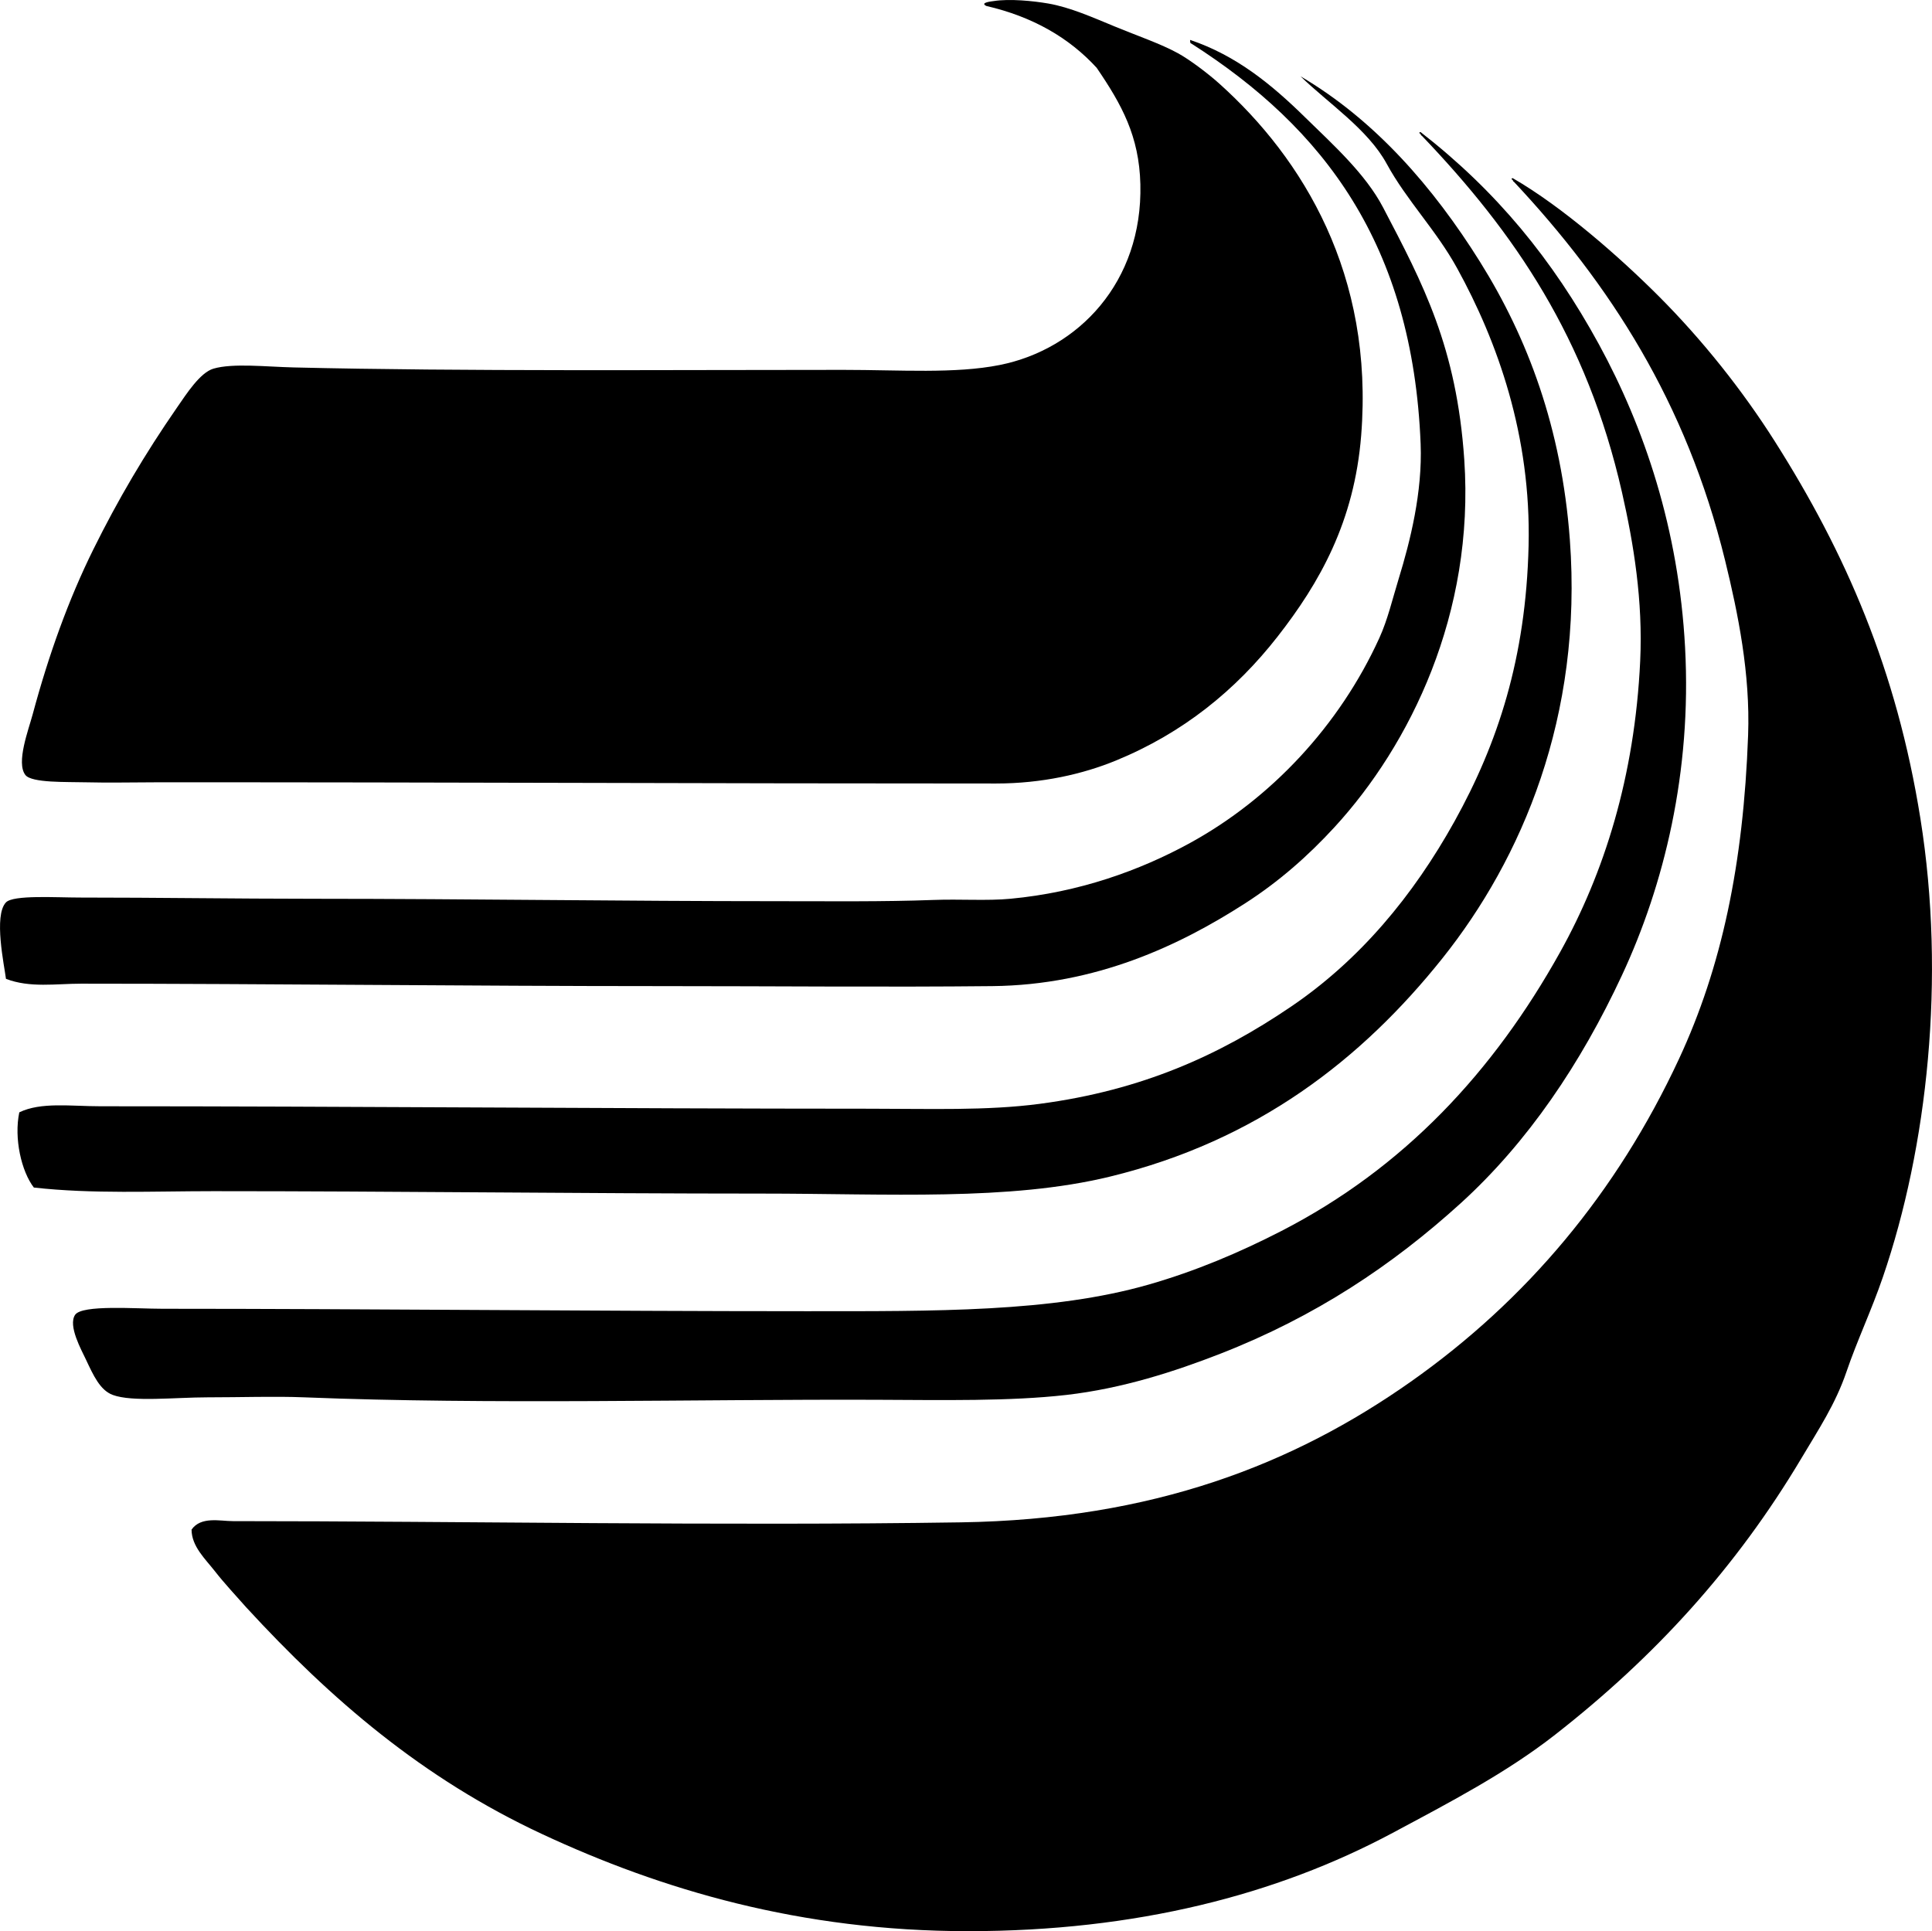 <?xml version="1.0" encoding="iso-8859-1"?>
<!-- Generator: Adobe Illustrator 19.2.0, SVG Export Plug-In . SVG Version: 6.00 Build 0)  -->
<svg version="1.1" xmlns="http://www.w3.org/2000/svg" xmlns:xlink="http://www.w3.org/1999/xlink" x="0px" y="0px"
	 viewBox="0 0 82.182 82.155" style="enable-background:new 0 0 82.182 82.155;" xml:space="preserve">
<g id="corso-sport_x5F_aruhaz">
	<path style="fill-rule:evenodd;clip-rule:evenodd;" d="M46.65,2.885c-1.168-1.275-2.713-2.173-4.697-2.632
		c-0.292-0.146,0.24-0.195,0.311-0.207c0.68-0.106,1.67-0.009,2.322,0.103c0.938,0.162,1.9,0.594,2.838,0.98
		c0.951,0.393,1.947,0.731,2.684,1.136c0.508,0.278,1.286,0.869,1.755,1.29c3.57,3.204,6.583,8.129,6.038,14.967
		c-0.291,3.659-1.756,6.258-3.561,8.566c-1.779,2.276-4.019,4.095-6.864,5.264c-1.407,0.579-3.154,0.98-5.109,0.98
		c-12.301,0.002-23.425-0.057-35.765-0.051c-0.873,0-1.998,0.025-2.941,0c-0.812-0.022-2.311,0.034-2.58-0.31
		c-0.407-0.521,0.134-1.927,0.309-2.581c0.682-2.536,1.525-4.884,2.581-7.018c1.038-2.099,2.178-4.04,3.561-6.038
		c0.404-0.584,0.98-1.484,1.548-1.651c0.825-0.242,2.249-0.079,3.406-0.052c7.223,0.174,16.114,0.102,23.378,0.104
		c2.424,0,4.76,0.172,6.658-0.207c3.346-0.667,6.086-3.524,5.986-7.689C48.458,5.79,47.718,4.453,46.65,2.885z"/>
	<path style="fill-rule:evenodd;clip-rule:evenodd;" d="M50.623,1.698c1.97,0.663,3.473,1.9,4.902,3.303
		c1.183,1.158,2.554,2.39,3.304,3.818c1.709,3.263,3.131,5.949,3.457,10.734c0.447,6.557-2.312,12.146-5.521,15.638
		c-1.119,1.217-2.358,2.313-3.819,3.251c-2.767,1.776-6.309,3.464-10.735,3.51c-4.49,0.047-9.31,0-14.088,0
		c-8.176,0-16.688-0.103-24.67-0.104c-1.074,0-2.184,0.188-3.199-0.206c-0.069-0.557-0.533-2.694,0-3.252
		c0.312-0.325,2.113-0.206,3.148-0.206c3.334,0,6.541,0.051,9.908,0.052c6.9,0.003,13.085,0.103,19.818,0.103
		c2.217,0,4.434,0.027,6.554-0.052c1.19-0.045,2.286,0.044,3.304-0.052c2.905-0.272,5.488-1.195,7.638-2.374
		c3.433-1.883,6.349-4.982,8.051-8.722c0.353-0.775,0.55-1.632,0.825-2.529c0.484-1.576,1.012-3.675,0.93-5.727
		C60.09,10.395,56.308,5.45,50.675,1.852C50.615,1.844,50.631,1.759,50.623,1.698z"/>
	<path style="fill-rule:evenodd;clip-rule:evenodd;" d="M60.376,5.671c-0.009-0.043,0.021-0.048,0.053-0.051
		c3.221,2.506,5.617,5.422,7.586,9.031c1.923,3.524,3.395,7.85,3.664,12.902c0.283,5.294-0.893,10.09-2.684,13.934
		c-1.75,3.759-4.009,7.109-6.863,9.703c-2.906,2.639-6.179,4.822-10.219,6.399c-1.925,0.751-4.162,1.481-6.555,1.755
		c-2.4,0.274-5.254,0.217-8.051,0.206c-7.665-0.029-16.479,0.212-24.359-0.104c-1.264-0.051-2.677,0-4.128,0
		c-1.358,0-3.192,0.208-4.026-0.103c-0.539-0.202-0.823-0.833-1.135-1.497c-0.191-0.409-0.775-1.445-0.465-1.909
		c0.295-0.44,2.576-0.259,3.717-0.259c8.844,0.001,18.483,0.104,27.352,0.104c5.5-0.001,10.481,0.049,14.605-1.135
		c2.002-0.576,3.849-1.359,5.625-2.271c5.223-2.682,9.035-6.779,11.87-11.87c1.864-3.348,3.173-7.445,3.406-12.386
		c0.121-2.562-0.278-4.991-0.774-7.174C67.503,14.38,64.421,9.894,60.48,5.774C60.424,5.762,60.446,5.672,60.376,5.671z"/>
	<path style="fill-rule:evenodd;clip-rule:evenodd;" d="M64.299,7.633c-0.009-0.044,0.021-0.049,0.052-0.052
		c2.112,1.22,4.532,3.345,6.193,5.006c1.877,1.878,3.58,4.025,4.954,6.193c2.999,4.729,5.18,9.701,6.192,16.05
		c1.084,6.789,0.297,13.98-1.6,19.508c-0.484,1.412-1.098,2.702-1.548,4.025c-0.466,1.369-1.19,2.454-1.909,3.664
		c-2.795,4.695-6.266,8.475-10.477,11.767c-2.088,1.633-4.468,2.871-6.916,4.181c-4.922,2.634-10.917,4.182-18.062,4.181
		c-7.122-0.001-13.04-1.763-18.115-4.129c-5.092-2.374-8.98-5.723-12.592-9.65c-0.433-0.493-0.918-1.005-1.342-1.549
		c-0.394-0.504-0.977-1.04-0.981-1.755c0.402-0.573,1.209-0.361,1.754-0.361c9.664,0.001,20.853,0.207,30.965,0.052
		c8.205-0.125,14.172-2.481,19.147-5.986c4.922-3.468,8.762-8.045,11.405-13.728c1.81-3.89,2.743-8.273,2.941-13.779
		c0.094-2.602-0.423-5.157-0.98-7.432c-1.654-6.749-4.92-11.766-8.979-16.102C64.346,7.723,64.367,7.633,64.299,7.633z"/>
	<path style="fill-rule:evenodd;clip-rule:evenodd;" d="M55.32,3.246c3.176,1.868,5.652,4.72,7.638,7.897
		c2.013,3.219,3.466,7.049,3.819,11.817c0.557,7.533-2.054,13.588-5.419,17.806c-3.433,4.302-7.884,7.765-14.141,9.289
		c-4.294,1.046-9.466,0.723-14.812,0.723c-7.72-0.001-15.689-0.103-23.327-0.103c-2.57,0-5.145,0.124-7.638-0.154
		c-0.529-0.686-0.852-2.093-0.619-3.2c0.928-0.447,2.182-0.258,3.457-0.258c10.374-0.001,21.725,0.102,32.72,0.104
		c2.53,0,4.979,0.09,7.226-0.207c4.365-0.576,7.66-2.078,10.683-4.129c2.924-1.982,5.198-4.71,6.968-7.896
		c1.835-3.306,3.033-6.937,3.147-11.715c0.112-4.68-1.319-8.683-3.045-11.818c-0.89-1.617-2.142-2.875-2.993-4.438
		C58.189,5.503,56.491,4.384,55.32,3.246z"/>
</g>
<g id="Layer_1">
</g>
</svg>
